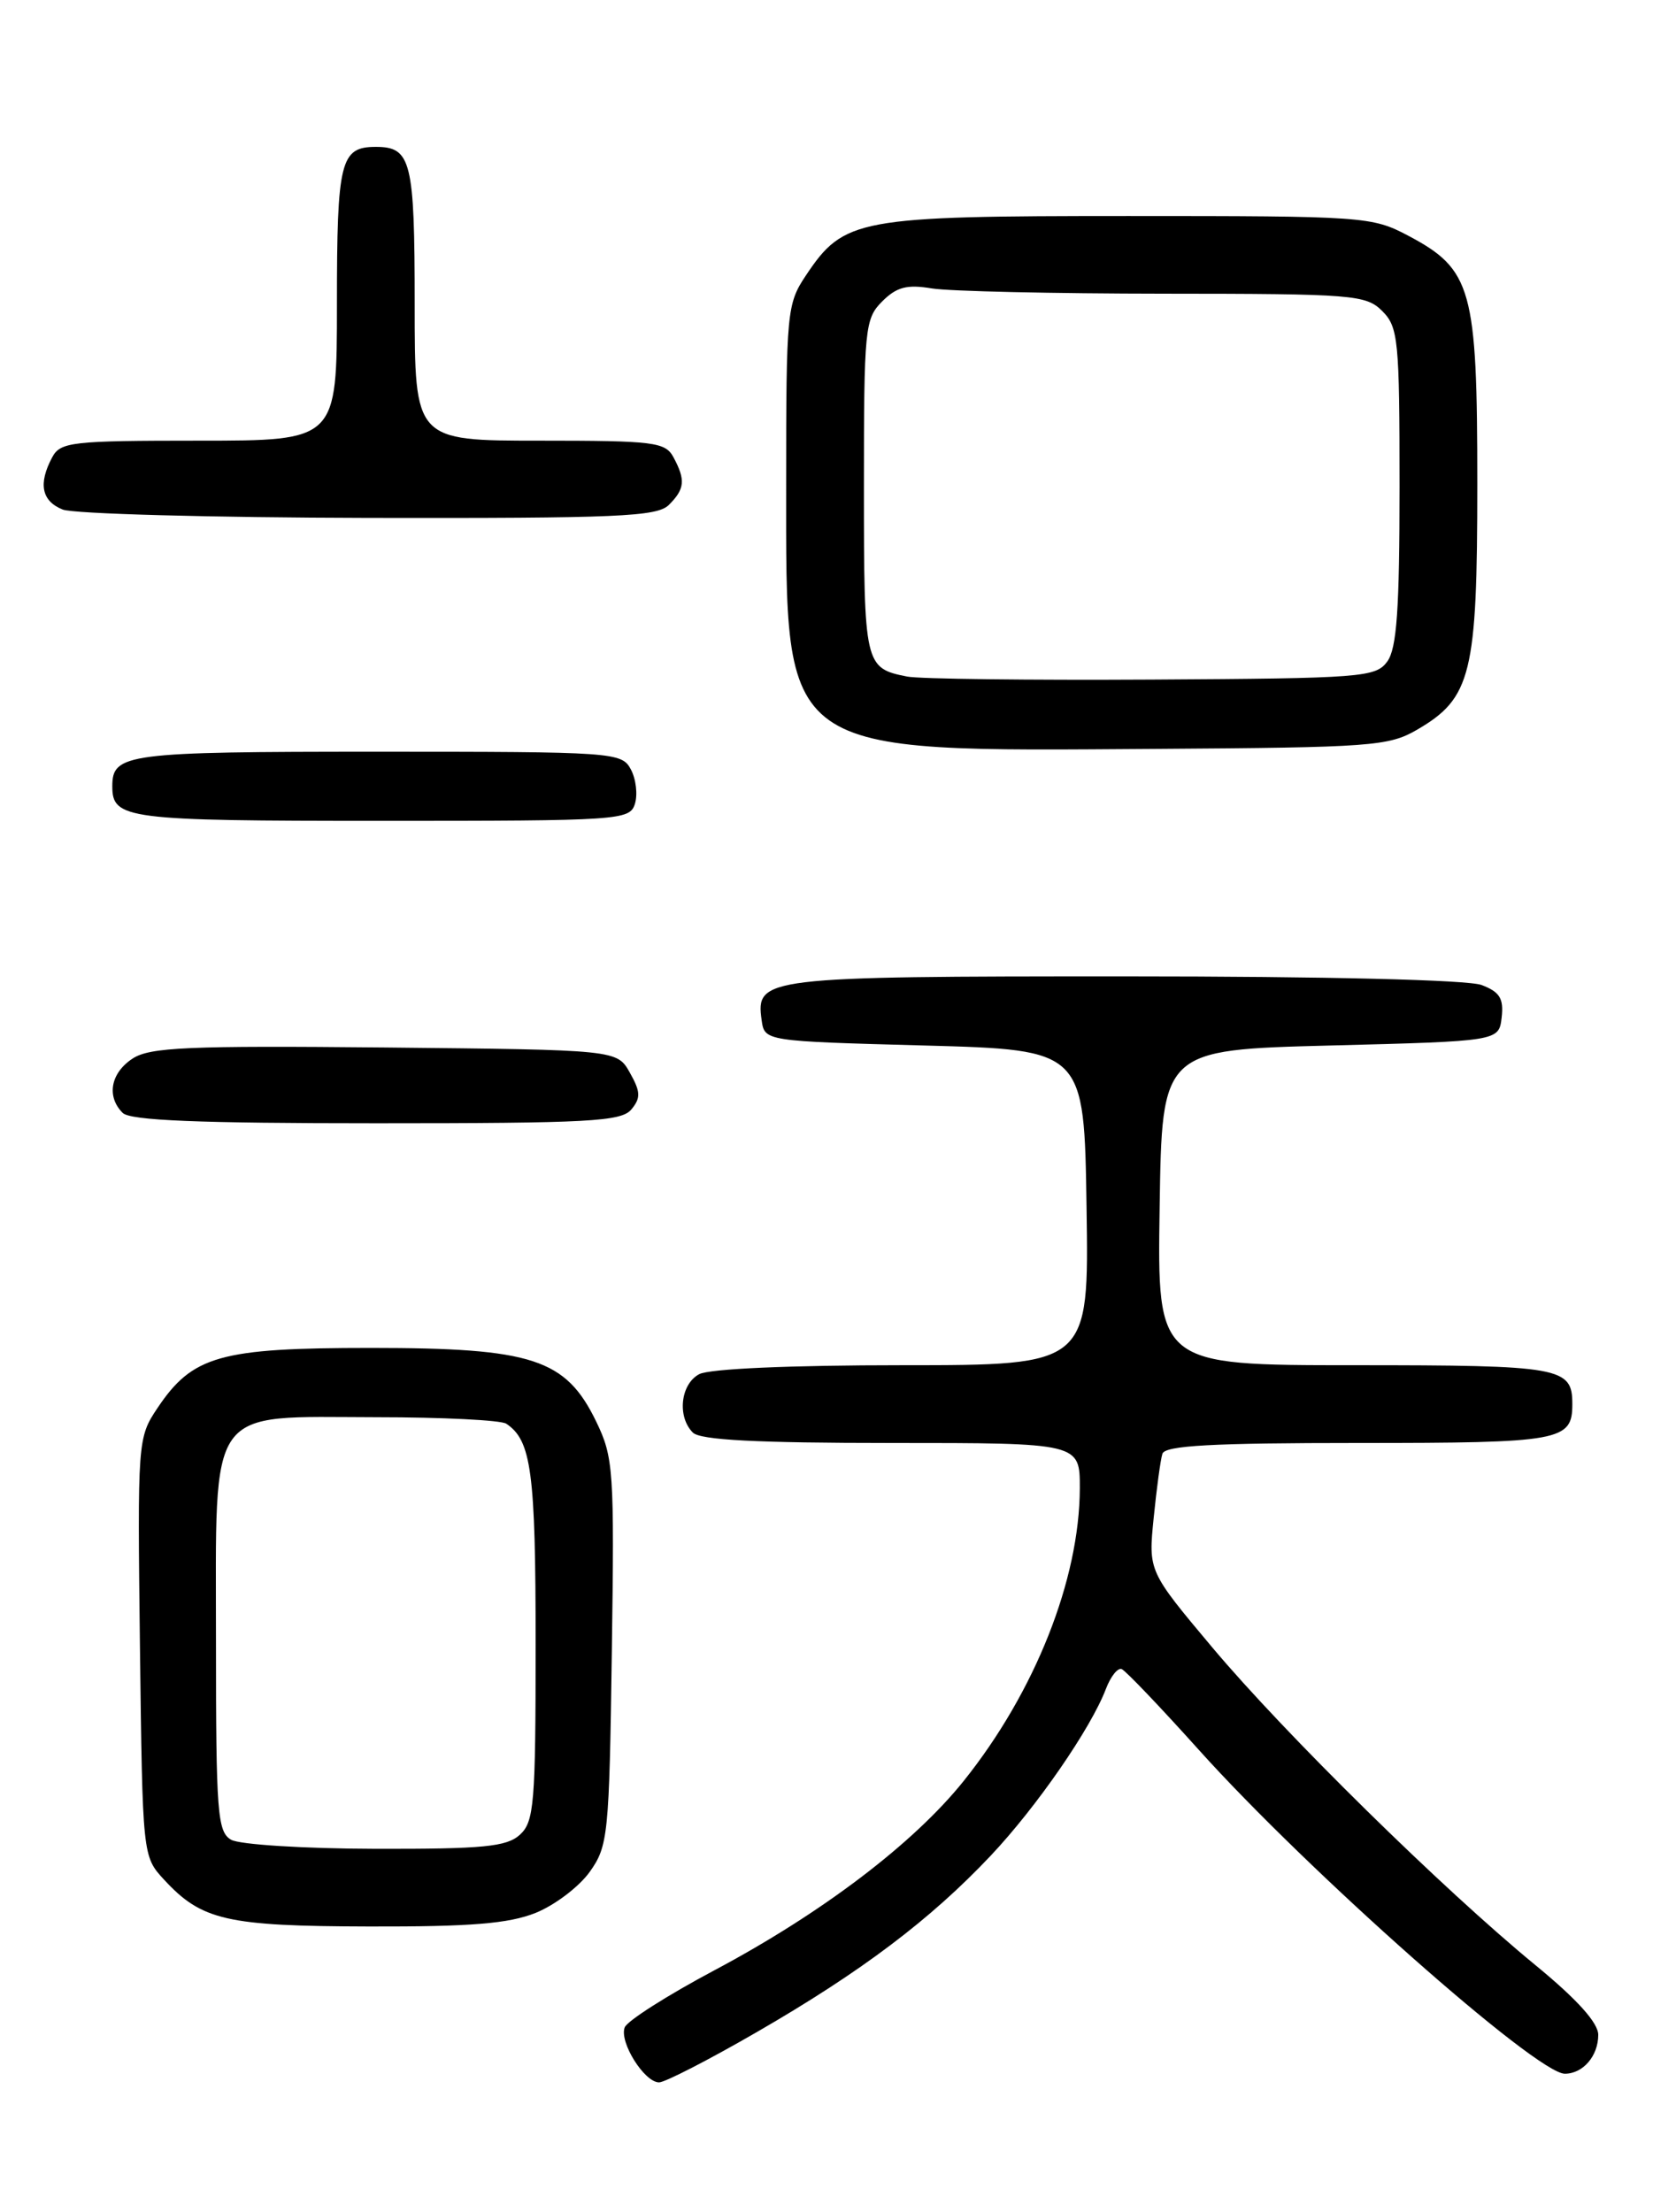 <?xml version="1.0" encoding="UTF-8" standalone="no"?>
<!DOCTYPE svg PUBLIC "-//W3C//DTD SVG 1.1//EN" "http://www.w3.org/Graphics/SVG/1.1/DTD/svg11.dtd" >
<svg xmlns="http://www.w3.org/2000/svg" xmlns:xlink="http://www.w3.org/1999/xlink" version="1.1" viewBox="0 0 194 256">
 <g >
 <path fill="currentColor"
d=" M 87.62 235.17 C 99.69 228.20 107.70 222.16 114.67 214.77 C 119.99 209.13 126.28 200.03 128.02 195.44 C 128.57 194.01 129.38 192.99 129.84 193.17 C 130.29 193.35 134.30 197.55 138.75 202.50 C 151.38 216.56 177.86 240.00 181.13 240.00 C 183.23 240.00 185.00 237.95 185.00 235.50 C 185.00 234.11 182.56 231.40 177.75 227.45 C 166.97 218.60 148.75 200.69 140.33 190.67 C 132.92 181.84 132.92 181.84 133.54 175.67 C 133.88 172.28 134.33 168.94 134.55 168.25 C 134.84 167.30 140.28 167.00 157.27 167.00 C 180.71 167.00 182.00 166.77 182.00 162.50 C 182.00 158.23 180.74 158.00 156.78 158.00 C 133.95 158.00 133.95 158.00 134.23 139.75 C 134.50 121.50 134.50 121.50 154.00 121.00 C 173.50 120.50 173.50 120.50 173.82 117.75 C 174.07 115.56 173.60 114.80 171.50 114.00 C 169.91 113.40 153.55 113.00 130.13 113.00 C 88.39 113.00 87.46 113.11 88.16 118.06 C 88.50 120.50 88.50 120.50 107.00 121.00 C 125.50 121.50 125.50 121.50 125.77 139.75 C 126.05 158.00 126.05 158.00 104.46 158.00 C 91.49 158.00 82.10 158.41 80.93 159.04 C 78.77 160.19 78.36 163.96 80.20 165.80 C 81.06 166.66 87.58 167.00 103.20 167.00 C 125.00 167.00 125.00 167.00 124.99 172.25 C 124.96 182.81 119.80 195.83 111.53 206.14 C 105.74 213.36 95.11 221.43 82.67 228.04 C 77.26 230.92 72.60 233.88 72.31 234.64 C 71.66 236.33 74.58 241.00 76.29 241.00 C 76.97 241.00 82.07 238.38 87.62 235.17 Z  M 61.99 221.39 C 64.21 220.50 67.03 218.36 68.26 216.64 C 70.39 213.65 70.52 212.42 70.82 191.21 C 71.12 170.15 71.02 168.67 69.01 164.52 C 65.49 157.26 61.64 156.00 42.93 156.00 C 25.46 156.00 22.28 156.90 18.22 162.97 C 15.93 166.39 15.91 166.76 16.20 190.64 C 16.50 214.84 16.50 214.84 19.00 217.55 C 23.35 222.26 26.25 222.92 42.73 222.96 C 54.48 222.99 58.88 222.63 61.99 221.39 Z  M 73.08 128.40 C 74.18 127.07 74.16 126.37 72.91 124.15 C 71.42 121.50 71.42 121.50 44.56 121.23 C 21.75 121.01 17.35 121.20 15.35 122.51 C 12.80 124.18 12.30 126.90 14.20 128.80 C 15.08 129.68 23.00 130.00 43.58 130.00 C 68.15 130.00 71.92 129.80 73.08 128.40 Z  M 73.49 93.04 C 73.83 91.96 73.62 90.16 73.02 89.04 C 71.96 87.06 71.08 87.00 43.66 87.00 C 14.60 87.00 13.00 87.21 13.00 91.00 C 13.00 94.80 14.58 95.00 44.13 95.00 C 71.80 95.00 72.89 94.93 73.49 93.04 Z  M 164.00 84.47 C 170.32 80.80 171.00 78.02 171.00 55.98 C 171.00 33.41 170.38 31.18 162.99 27.27 C 158.81 25.06 157.89 25.00 130.59 25.00 C 99.21 25.00 97.69 25.28 93.27 31.90 C 91.09 35.16 91.00 36.14 91.00 55.90 C 91.01 87.77 89.87 86.96 134.00 86.67 C 158.66 86.51 160.74 86.36 164.00 84.47 Z  M 77.43 58.43 C 79.27 56.59 79.37 55.56 77.96 52.93 C 77.01 51.16 75.74 51.00 62.46 51.00 C 48.00 51.00 48.00 51.00 48.00 35.20 C 48.00 18.62 47.60 17.00 43.50 17.00 C 39.40 17.00 39.00 18.62 39.00 35.20 C 39.00 51.00 39.00 51.00 23.04 51.00 C 8.27 51.00 6.99 51.15 6.04 52.93 C 4.41 55.98 4.81 57.99 7.25 58.97 C 8.49 59.47 24.43 59.90 42.68 59.94 C 71.56 59.99 76.06 59.80 77.43 58.43 Z  M 26.75 212.92 C 25.17 212.00 25.00 209.81 25.00 190.12 C 25.00 162.28 23.78 163.99 43.56 164.02 C 51.23 164.02 58.00 164.36 58.60 164.77 C 61.51 166.71 62.00 170.35 62.00 190.28 C 62.00 208.78 61.83 210.84 60.17 212.35 C 58.64 213.73 55.93 214.00 43.42 213.97 C 35.16 213.95 27.72 213.48 26.75 212.92 Z  M 105.00 78.30 C 100.08 77.33 100.00 76.98 100.00 56.38 C 100.00 37.99 100.11 36.89 102.11 34.89 C 103.79 33.21 104.98 32.90 107.86 33.38 C 109.86 33.71 121.96 33.98 134.75 33.99 C 156.66 34.00 158.12 34.12 160.00 36.00 C 161.85 37.85 162.00 39.33 162.00 56.31 C 162.00 70.53 161.68 75.05 160.58 76.56 C 159.25 78.39 157.65 78.51 133.33 78.65 C 119.12 78.73 106.38 78.58 105.00 78.30 Z "/>
</g>
</svg>